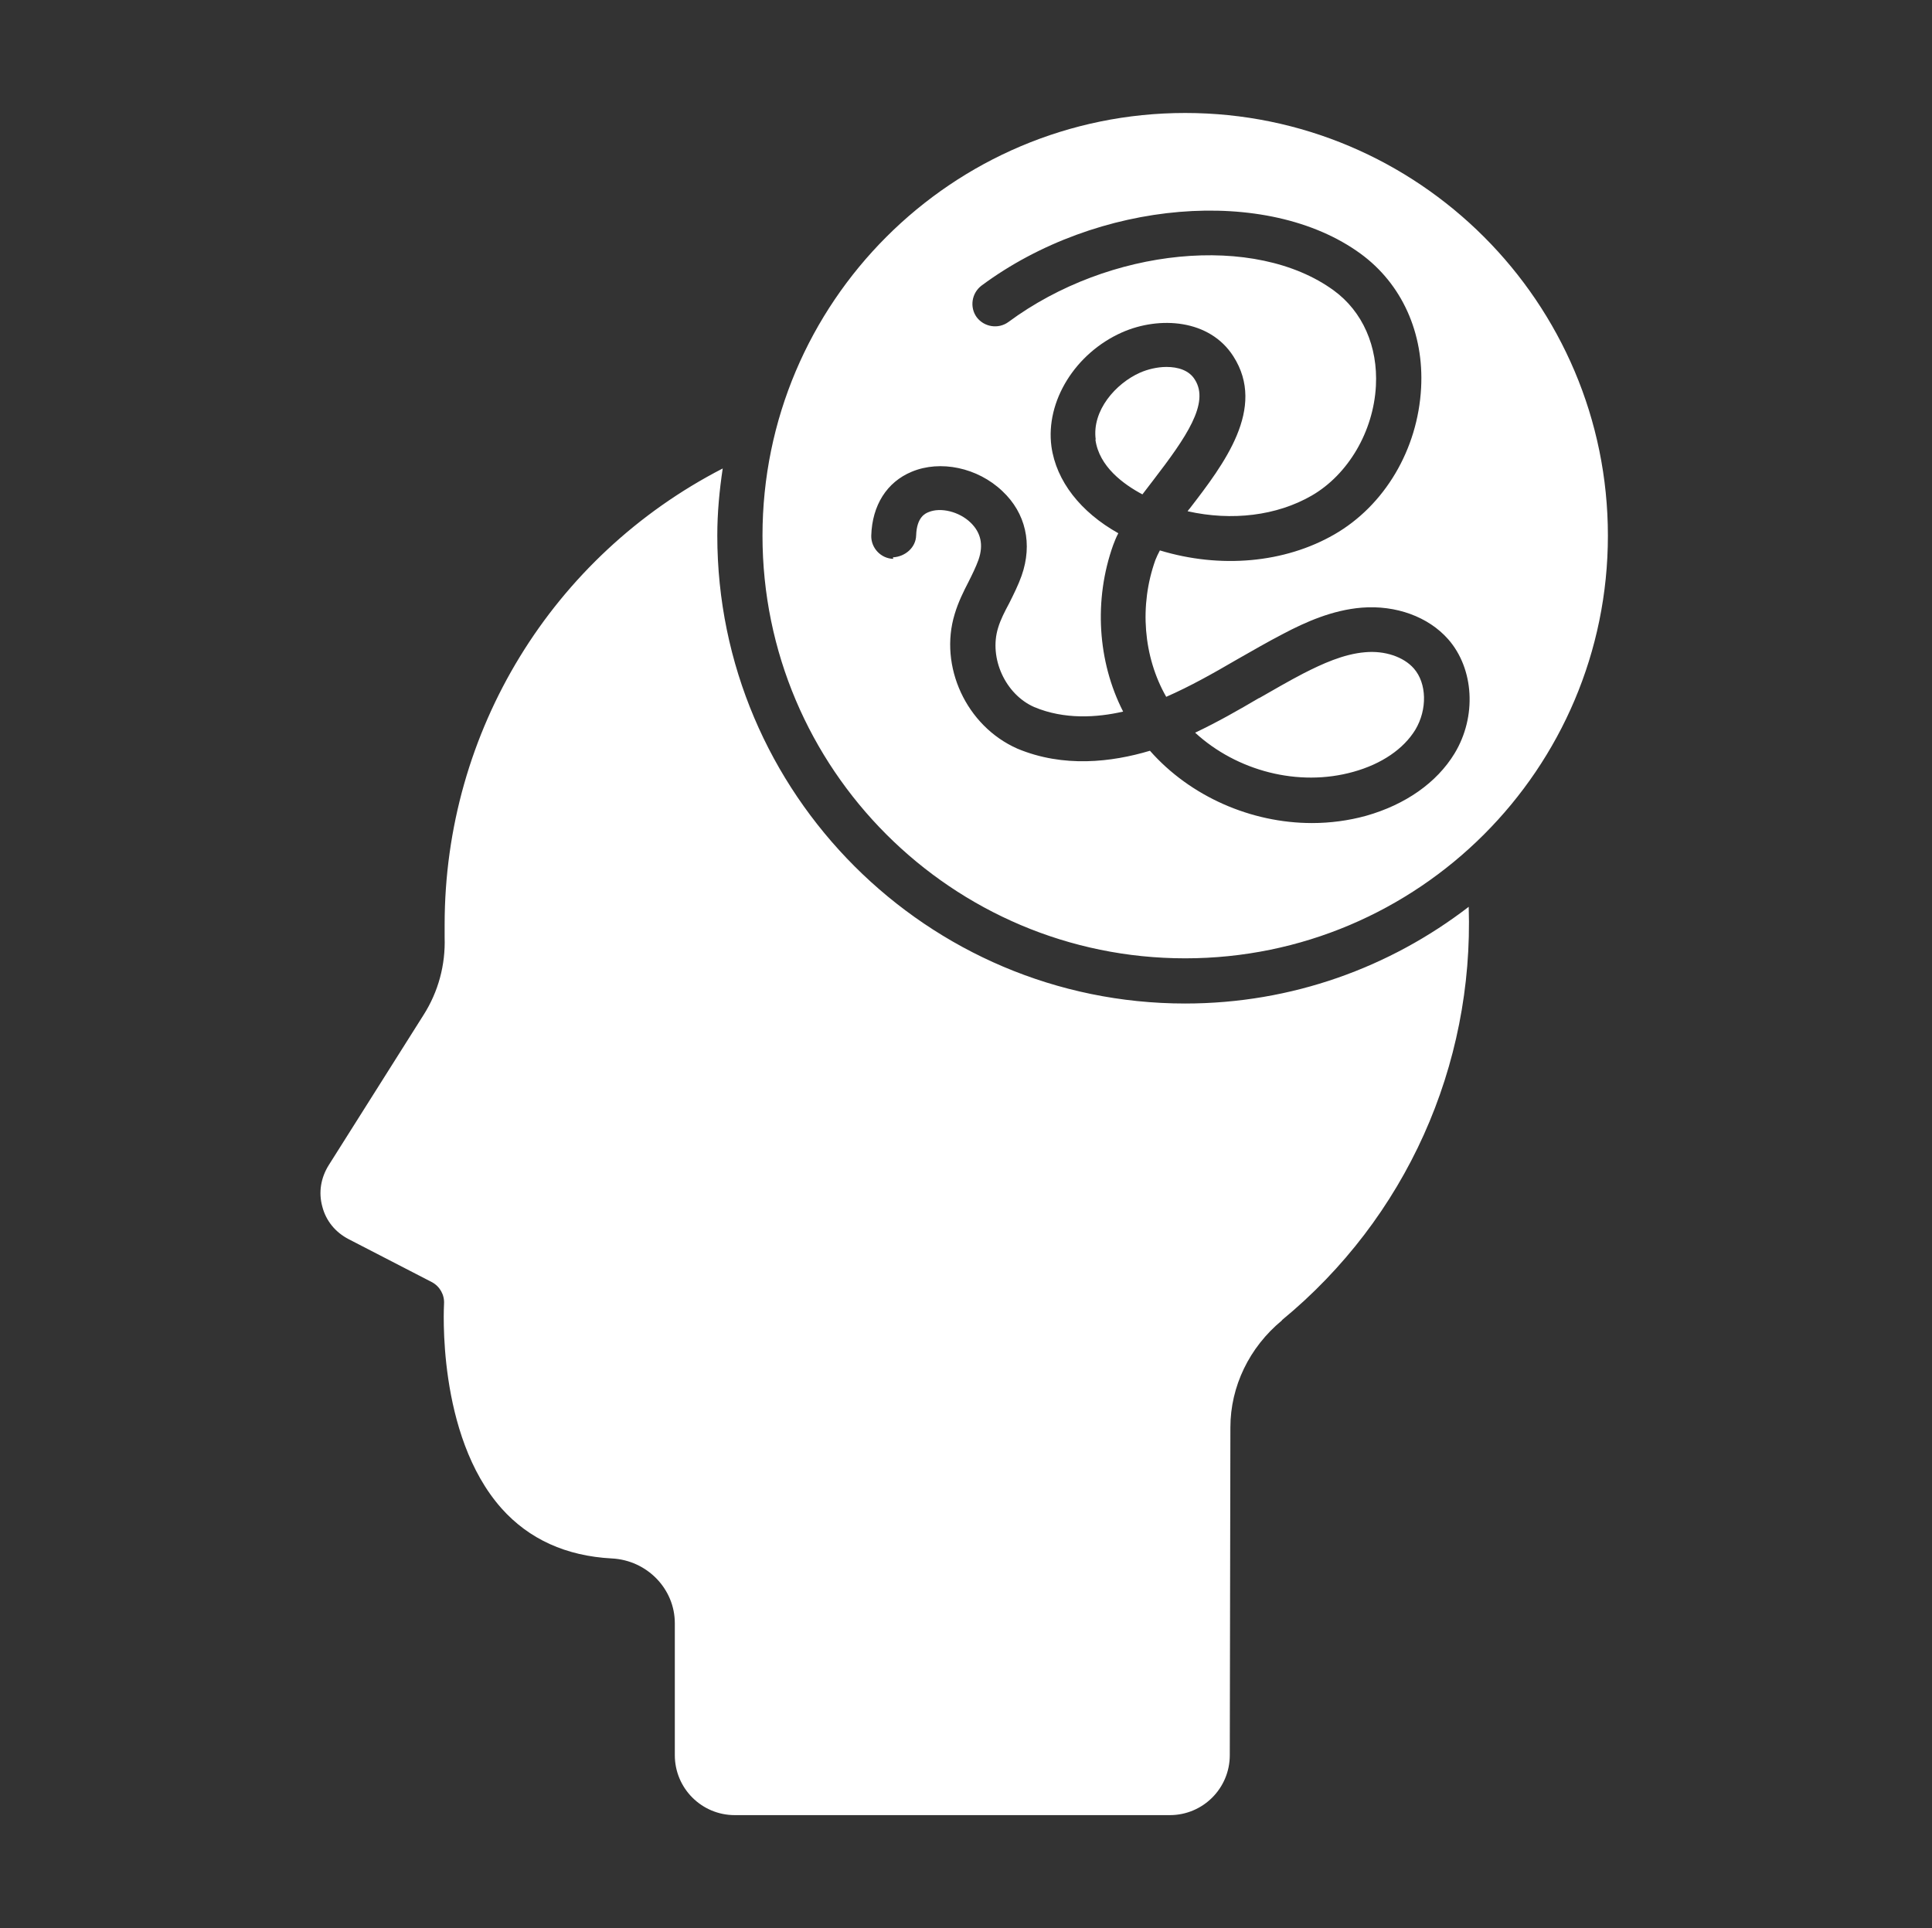 <svg width="513" height="512" viewBox="0 0 513 512" fill="none" xmlns="http://www.w3.org/2000/svg">
<rect x="0" y="0" width="513" height="512" fill="#333333" stroke="none"/>
<path d="M314.703 30C376.623 30 426.943 80.32 426.943 142.24C426.943 204.16 376.623 254.48 314.703 254.48C252.783 254.48 202.463 204.16 202.463 142.24C202.463 80.32 252.783 30 314.703 30ZM340.383 350.64C331.743 357.76 326.703 368.16 326.703 379.04L326.543 466.08C326.543 474.88 319.423 482 310.623 482H195.103C186.303 482 179.183 474.88 179.183 466.08V431.04C179.183 421.92 171.823 414.32 162.463 413.84C150.303 413.2 140.463 408.72 133.183 400.56C115.823 381.04 117.903 346.56 117.903 346.24C118.063 343.84 116.783 341.6 114.703 340.48L92.543 329.04C89.022 327.2 86.543 324.16 85.582 320.4C84.543 316.64 85.183 312.8 87.263 309.44L112.463 269.52C116.383 263.36 118.303 256.24 118.063 248.96C118.063 247.84 118.063 246.64 118.063 245.52C118.063 194.08 146.703 147.68 191.903 124.4C191.023 130.24 190.463 136.16 190.463 142.24C190.463 210.72 246.223 266.48 314.703 266.48C343.023 266.48 369.103 256.88 389.983 240.8C391.343 283.04 373.343 323.44 340.383 350.56V350.64ZM237.103 148C240.303 147.84 243.183 145.44 243.263 142.16C243.423 137.28 245.743 136.32 246.543 136C249.743 134.64 254.703 135.84 257.743 138.8C260.463 141.44 261.183 144.72 259.823 148.64C259.103 150.64 258.143 152.56 257.183 154.48C255.823 157.12 254.463 159.84 253.503 163.04C249.263 176.88 256.543 192.8 270.143 198.8C282.383 203.92 295.183 202.4 305.343 199.36C316.063 211.52 332.223 218.56 348.383 218.56C353.183 218.56 358.063 217.92 362.703 216.64C373.183 213.68 381.503 207.84 386.223 200.08C392.143 190.32 391.423 177.6 384.543 169.76C379.263 163.76 370.622 160.64 361.582 161.36C353.742 162 346.623 165.2 340.703 168.32C336.543 170.48 332.543 172.8 328.463 175.12C322.143 178.8 316.063 182.24 309.663 185.04C303.583 174.4 302.463 160.8 306.783 148.72C307.103 147.92 307.503 147.04 307.983 146.16C324.063 151.04 341.102 149.52 354.302 141.92C367.662 134.24 376.462 119.36 377.342 103.04C378.142 88.4 372.223 75.36 361.263 67.36C336.463 49.28 291.343 53.04 260.623 75.84C257.983 77.84 257.423 81.6 259.343 84.24C261.343 86.88 265.103 87.44 267.743 85.52C294.543 65.68 333.262 61.92 354.142 77.12C361.822 82.72 365.902 92 365.342 102.48C364.702 114.56 357.982 126 348.302 131.6C339.022 136.96 327.103 138.4 315.343 135.76C315.503 135.52 315.663 135.28 315.903 135.04C325.023 123.2 336.303 108.4 327.503 94.64C321.183 84.72 307.823 83.92 297.983 88.24C285.503 93.76 277.583 106.56 279.183 118.56C280.463 127.76 286.943 136 296.943 141.6C296.383 142.64 295.983 143.68 295.583 144.72C290.383 159.28 291.423 175.68 298.223 188.96C291.263 190.56 282.623 191.12 274.623 187.76C266.943 184.4 262.543 174.72 265.023 166.72C265.663 164.56 266.783 162.4 267.983 160.16C269.183 157.76 270.383 155.36 271.263 152.88C274.223 144.48 272.383 136.24 266.143 130.4C259.583 124.16 249.663 122.08 242.063 125.28C235.503 128 231.583 134.16 231.343 142.24C231.263 145.52 233.903 148.32 237.183 148.4L237.103 148ZM334.383 185.36C338.303 183.12 342.142 180.88 346.142 178.8C351.022 176.32 356.702 173.68 362.462 173.2C367.662 172.72 372.702 174.4 375.422 177.52C378.862 181.44 379.023 188.4 375.823 193.76C372.703 198.88 366.862 202.88 359.342 204.96C344.782 209.04 328.383 204.72 317.343 194.56C323.263 191.76 328.863 188.56 334.303 185.36H334.383ZM290.943 116.72C289.903 109.04 296.223 101.84 302.703 98.96C304.703 98.08 307.263 97.44 309.743 97.44C312.783 97.44 315.743 98.32 317.263 100.8C321.263 107.04 314.943 116.16 306.223 127.52C305.263 128.8 304.303 130 303.343 131.28C298.383 128.64 291.823 123.92 290.863 116.72H290.943Z" fill="white"/>
</svg>
